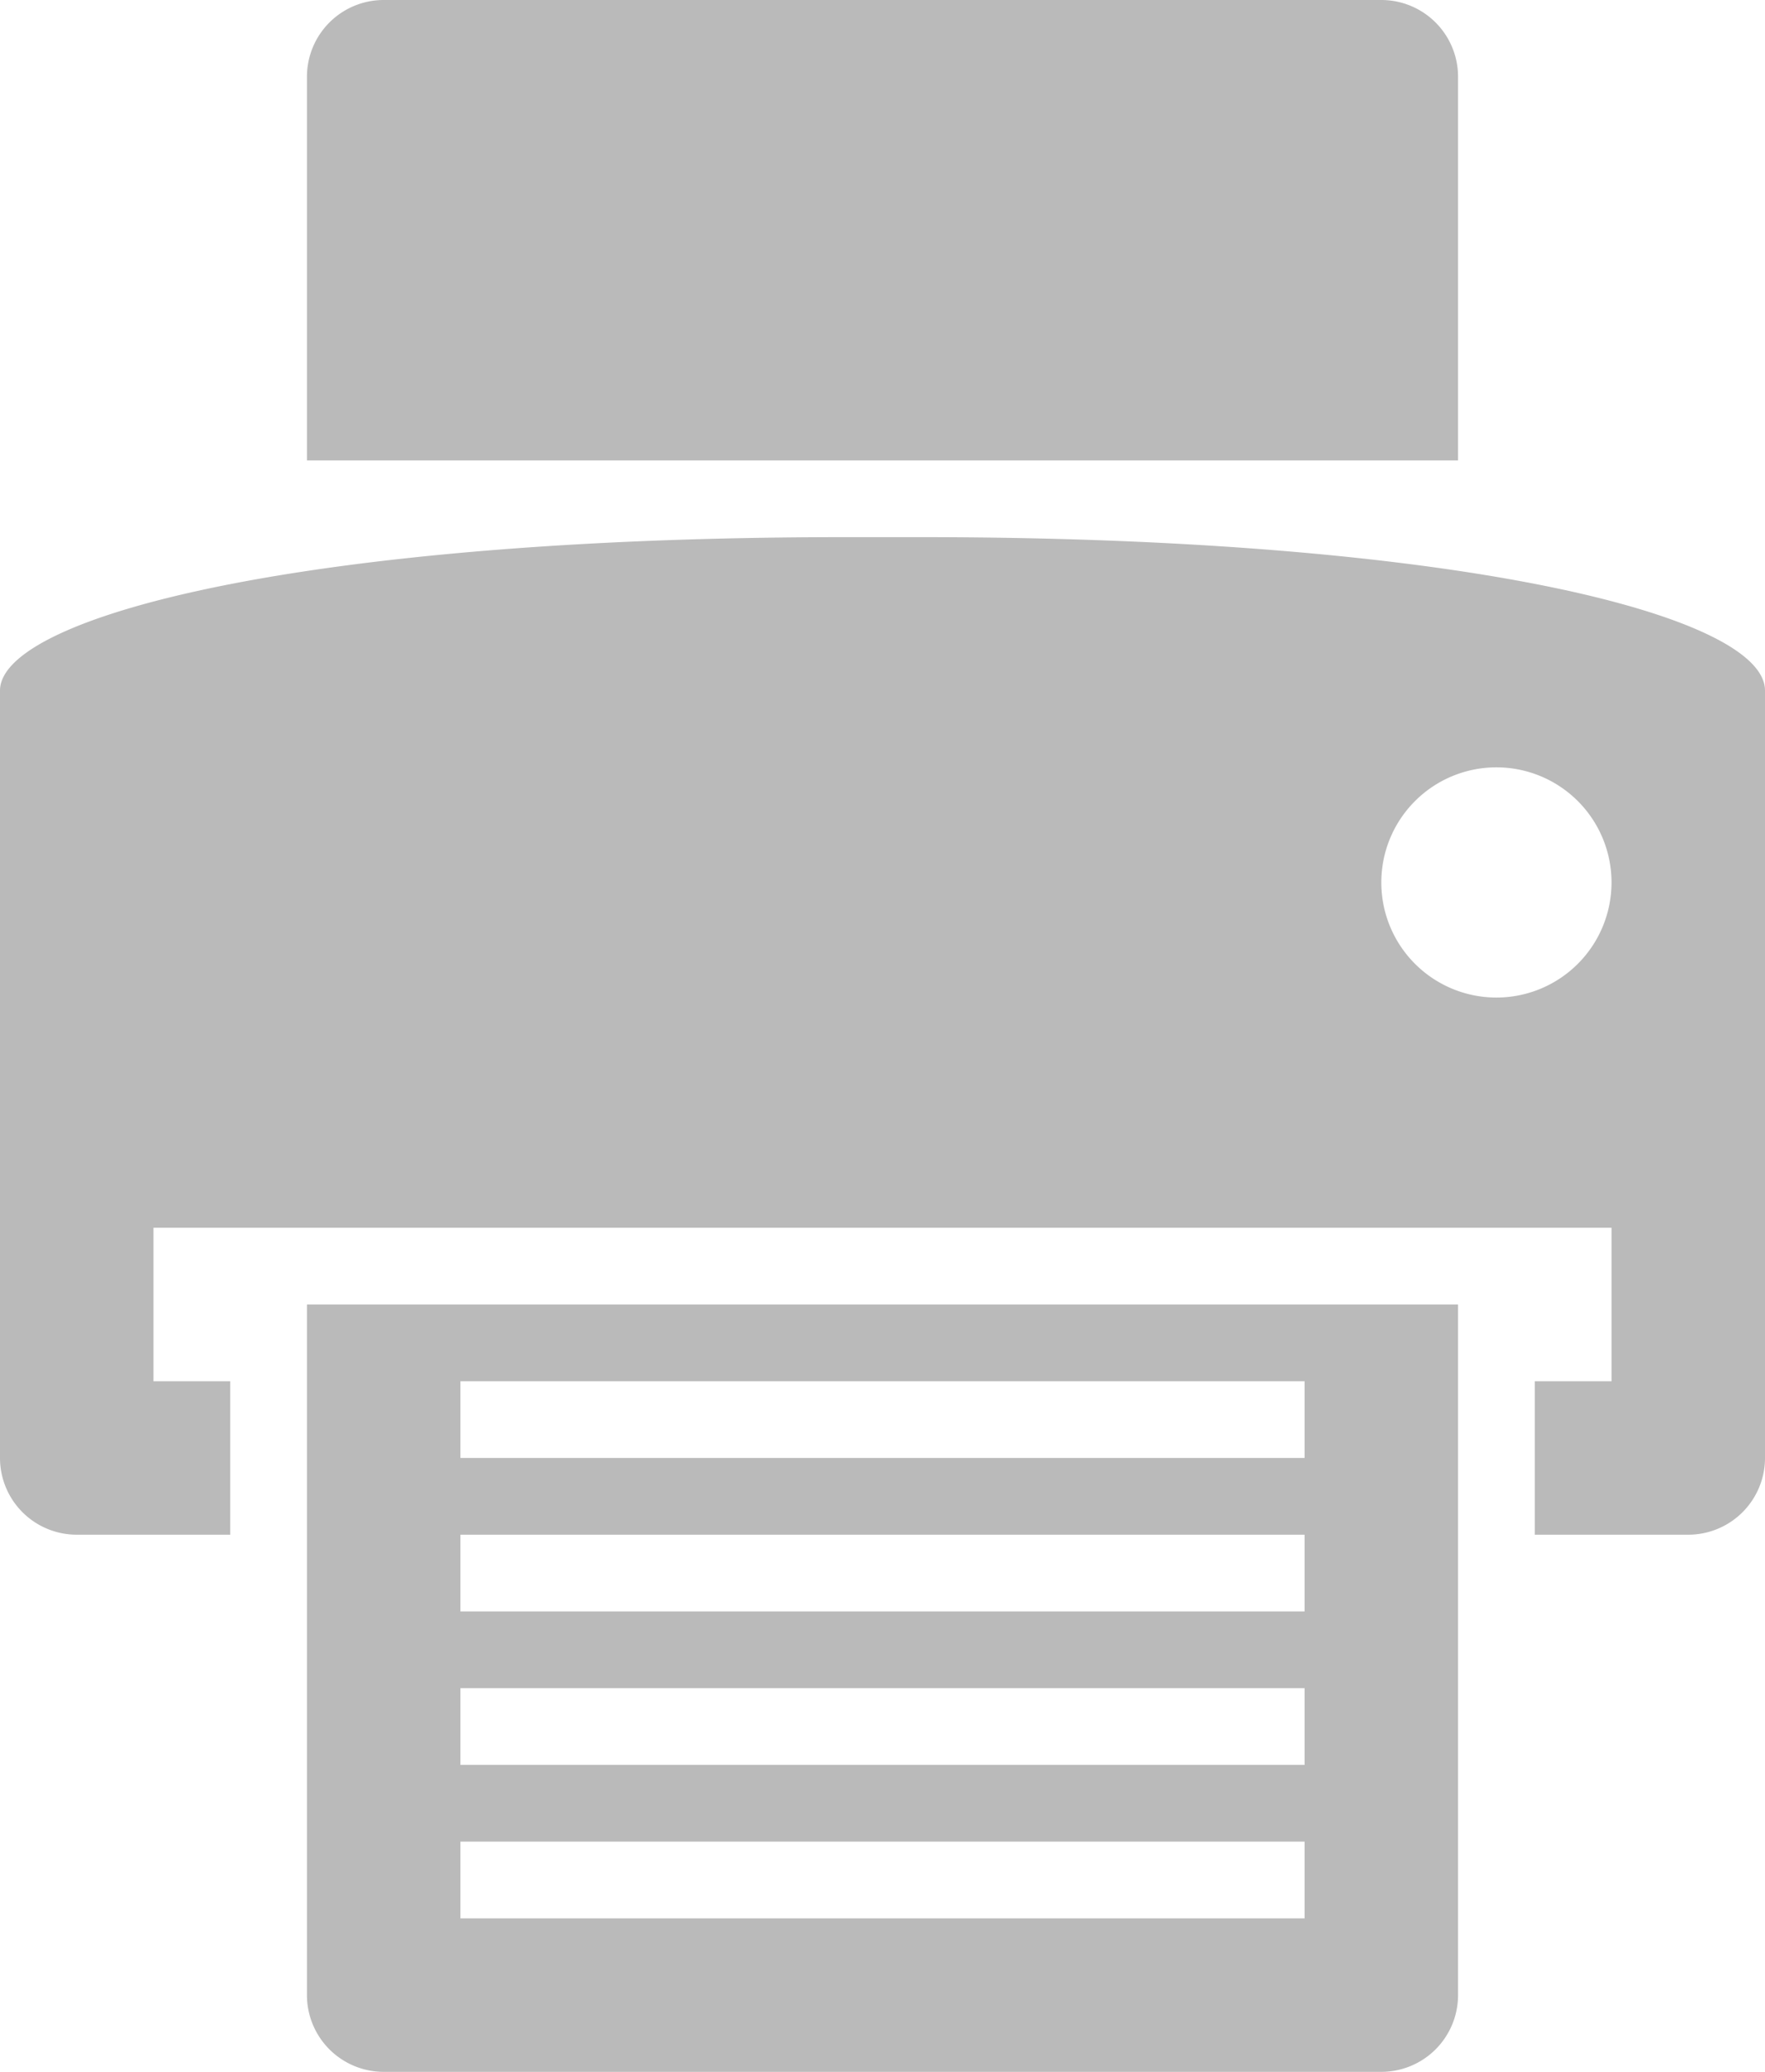 <svg xmlns="http://www.w3.org/2000/svg" width="23" height="27" viewBox="0 0 23 27">
  <path id="print" d="M1693,742h-2v-2h1v-2h-19v2h1v2h-2a1,1,0,0,1-1-1V731c0-.967,4-2,11-2h1c6.937,0,11,1.01,11,2v10A1,1,0,0,1,1693,742Zm-2.5-10a1.5,1.5,0,1,0,1.5,1.5A1.5,1.5,0,0,0,1690.5,732Zm-15.5-9a1,1,0,0,1,1-1h13a1,1,0,0,1,1,1v5h-15Zm15,25a1,1,0,0,1-1,1h-13a1,1,0,0,1-1-1v-9h15Zm-2-8h-11v1h11Zm0,2h-11v1h11Zm0,2h-11v1h11Zm0,2h-11v1h11Z" transform="translate(-1671 -722)" fill="#bababa"/>
</svg>
